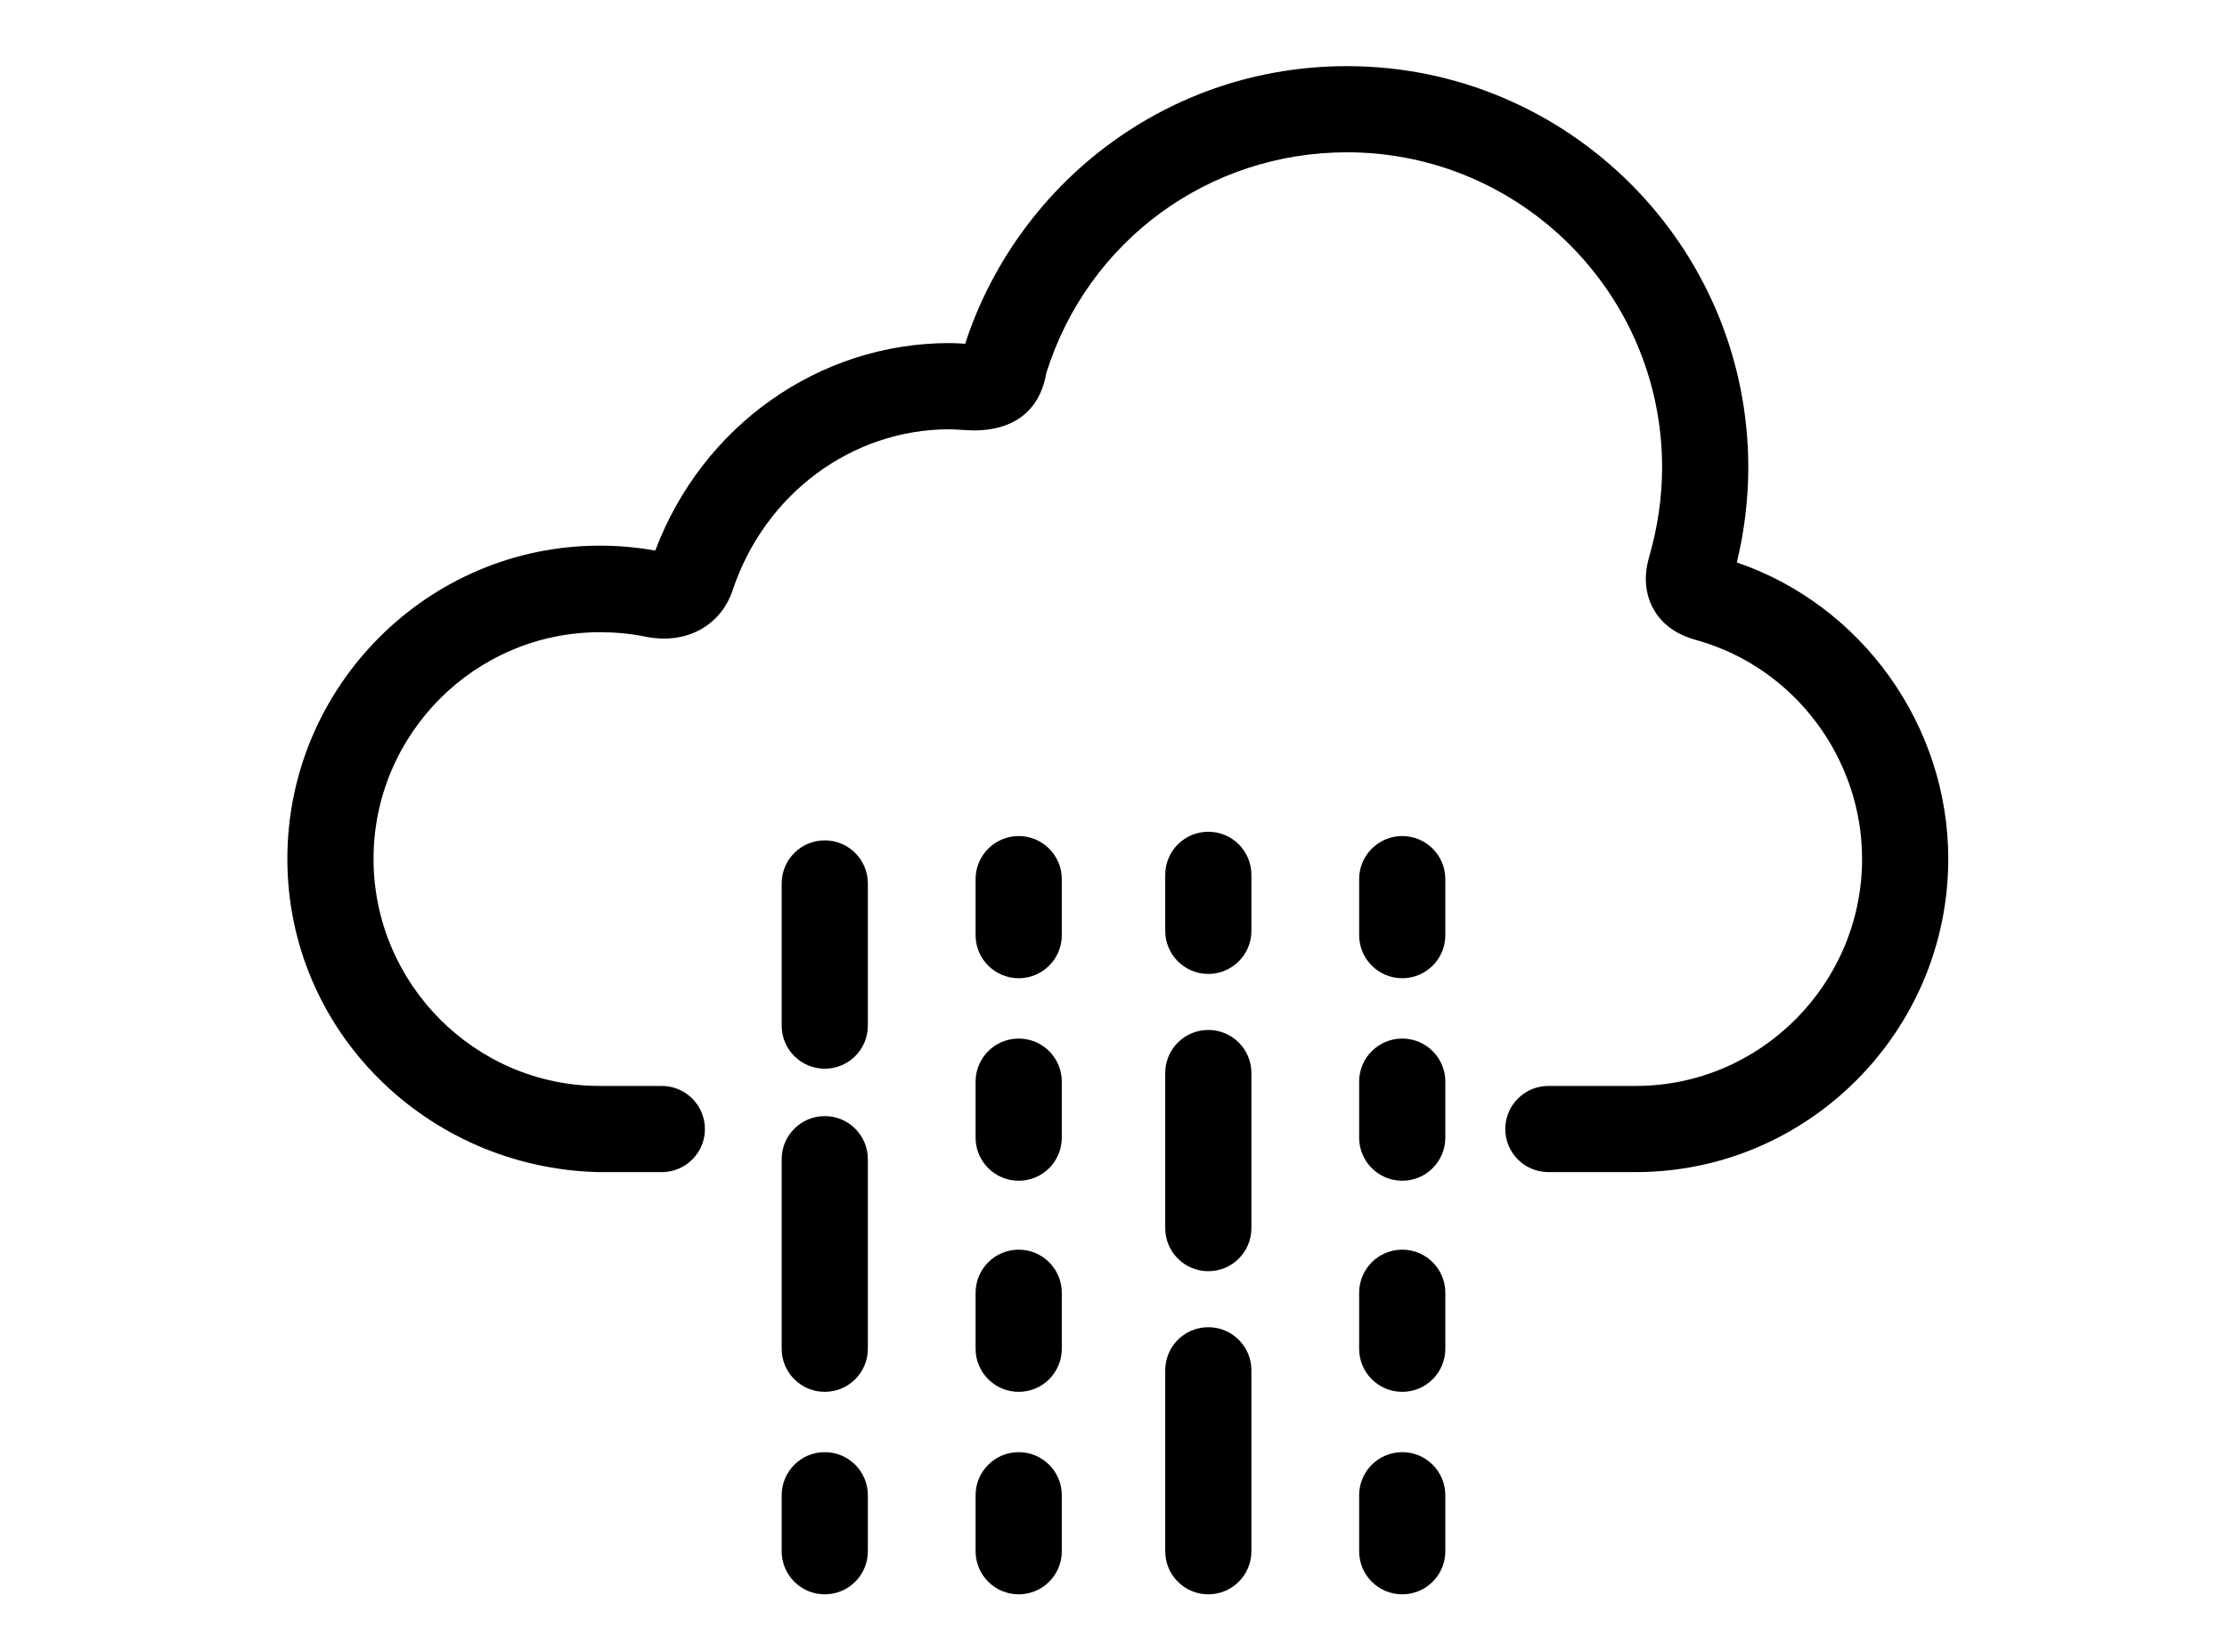 <?xml version="1.0" standalone="no"?>
<!DOCTYPE svg PUBLIC "-//W3C//DTD SVG 1.0//EN" "http://www.w3.org/TR/2001/REC-SVG-20010904/DTD/svg10.dtd">
<svg xmlns="http://www.w3.org/2000/svg" xmlns:xlink="http://www.w3.org/1999/xlink" id="body_1" width="31" height="23">

<g transform="matrix(0.08 0 0 0.08 4 -0)">
	<g>
        <path d="M93.512 194.254C 89.367 194.254 86.012 197.613 86.012 201.754L86.012 201.754L86.012 234.746C 86.012 238.887 89.367 242.246 93.512 242.246C 97.652 242.246 101.008 238.887 101.008 234.746L101.008 234.746L101.008 201.754C 101.008 197.609 97.652 194.254 93.512 194.254z" stroke="none" fill="#000000" fill-rule="nonzero" />
        <path d="M93.512 146.262C 89.367 146.262 86.012 149.621 86.012 153.762L86.012 153.762L86.012 178.508C 86.012 182.648 89.367 186.004 93.512 186.004C 97.652 186.004 101.008 182.648 101.008 178.508L101.008 178.508L101.008 153.762C 101.008 149.621 97.652 146.262 93.512 146.262z" stroke="none" fill="#000000" fill-rule="nonzero" />
        <path d="M93.512 252.742C 89.367 252.742 86.012 256.102 86.012 260.242L86.012 260.242L86.012 269.988C 86.012 274.129 89.367 277.488 93.512 277.488C 97.652 277.488 101.008 274.129 101.008 269.988L101.008 269.988L101.008 260.242C 101.008 256.102 97.652 252.742 93.512 252.742z" stroke="none" fill="#000000" fill-rule="nonzero" />
        <path d="M160.246 179.258C 156.105 179.258 152.75 182.613 152.75 186.754L152.75 186.754L152.75 213.75C 152.75 217.891 156.105 221.25 160.246 221.25C 164.391 221.25 167.746 217.891 167.746 213.75L167.746 213.75L167.746 186.754C 167.746 182.613 164.391 179.258 160.246 179.258z" stroke="none" fill="#000000" fill-rule="nonzero" />
        <path d="M160.246 230.996C 156.105 230.996 152.75 234.355 152.75 238.496L152.75 238.496L152.75 269.988C 152.75 274.129 156.105 277.488 160.246 277.488C 164.391 277.488 167.746 274.129 167.746 269.988L167.746 269.988L167.746 238.496C 167.746 234.355 164.391 230.996 160.246 230.996z" stroke="none" fill="#000000" fill-rule="nonzero" />
        <path d="M160.246 144.762C 156.105 144.762 152.75 148.121 152.75 152.262L152.75 152.262L152.75 162.012C 152.75 166.152 156.105 169.508 160.246 169.508C 164.391 169.508 167.746 166.152 167.746 162.012L167.746 162.012L167.746 152.262C 167.746 148.121 164.391 144.762 160.246 144.762z" stroke="none" fill="#000000" fill-rule="nonzero" />
        <path d="M193.992 145.512C 189.848 145.512 186.492 148.871 186.492 153.012L186.492 153.012L186.492 162.762C 186.492 166.902 189.848 170.258 193.992 170.258C 198.133 170.258 201.488 166.902 201.488 162.762L201.488 162.762L201.488 153.012C 201.488 148.871 198.133 145.512 193.992 145.512z" stroke="none" fill="#000000" fill-rule="nonzero" />
        <path d="M193.992 180.758C 189.848 180.758 186.492 184.113 186.492 188.254L186.492 188.254L186.492 198.004C 186.492 202.145 189.848 205.504 193.992 205.504C 198.133 205.504 201.488 202.145 201.488 198.004L201.488 198.004L201.488 188.254C 201.488 184.113 198.133 180.758 193.992 180.758z" stroke="none" fill="#000000" fill-rule="nonzero" />
        <path d="M193.992 217.5C 189.848 217.5 186.492 220.859 186.492 225L186.492 225L186.492 234.746C 186.492 238.887 189.848 242.246 193.992 242.246C 198.133 242.246 201.488 238.887 201.488 234.746L201.488 234.746L201.488 225C 201.488 220.855 198.133 217.5 193.992 217.5z" stroke="none" fill="#000000" fill-rule="nonzero" />
        <path d="M193.992 252.742C 189.848 252.742 186.492 256.102 186.492 260.242L186.492 260.242L186.492 269.988C 186.492 274.129 189.848 277.488 193.992 277.488C 198.133 277.488 201.488 274.129 201.488 269.988L201.488 269.988L201.488 260.242C 201.488 256.102 198.133 252.742 193.992 252.742z" stroke="none" fill="#000000" fill-rule="nonzero" />
        <path d="M127.254 145.512C 123.113 145.512 119.754 148.871 119.754 153.012L119.754 153.012L119.754 162.762C 119.754 166.902 123.113 170.258 127.254 170.258C 131.395 170.258 134.754 166.902 134.754 162.762L134.754 162.762L134.754 153.012C 134.754 148.871 131.395 145.512 127.254 145.512z" stroke="none" fill="#000000" fill-rule="nonzero" />
        <path d="M127.254 180.758C 123.113 180.758 119.754 184.113 119.754 188.254L119.754 188.254L119.754 198.004C 119.754 202.145 123.113 205.504 127.254 205.504C 131.395 205.504 134.754 202.145 134.754 198.004L134.754 198.004L134.754 188.254C 134.754 184.113 131.395 180.758 127.254 180.758z" stroke="none" fill="#000000" fill-rule="nonzero" />
        <path d="M127.254 217.5C 123.113 217.5 119.754 220.859 119.754 225L119.754 225L119.754 234.746C 119.754 238.887 123.113 242.246 127.254 242.246C 131.395 242.246 134.754 238.887 134.754 234.746L134.754 234.746L134.754 225C 134.754 220.855 131.395 217.5 127.254 217.5z" stroke="none" fill="#000000" fill-rule="nonzero" />
        <path d="M127.254 252.742C 123.113 252.742 119.754 256.102 119.754 260.242L119.754 260.242L119.754 269.988C 119.754 274.129 123.113 277.488 127.254 277.488C 131.395 277.488 134.754 274.129 134.754 269.988L134.754 269.988L134.754 260.242C 134.754 256.102 131.395 252.742 127.254 252.742z" stroke="none" fill="#000000" fill-rule="nonzero" />
        <path d="M252.211 97.891C 253.535 92.406 254.203 86.852 254.203 81.34C 254.203 42.836 222.879 11.512 184.375 11.512C 169.184 11.512 154.738 16.309 142.605 25.387C 131.09 34 122.355 46.207 117.941 59.828C 117.938 59.828 117.93 59.828 117.926 59.828C 117.117 59.773 116.195 59.711 115.195 59.711C 92.484 59.711 72.184 74.133 64.016 95.828C 60.844 95.258 57.605 94.969 54.371 94.969C 24.391 94.969 0 119.504 0 149.484C 0 179.379 24.242 203.254 54.102 204.004C 54.137 204.004 54.168 204.004 54.203 204.004L54.203 204.004L65.156 204.004C 69.297 204.004 72.656 200.645 72.656 196.504C 72.656 192.363 69.297 189.004 65.156 189.004L65.156 189.004L54.371 189.004C 32.66 189.004 14.996 171.199 14.996 149.484C 14.996 127.773 32.66 110.035 54.371 110.035C 57.035 110.035 59.707 110.273 62.305 110.809C 69.297 112.246 75.402 108.98 77.496 102.695C 83.07 85.965 98.223 74.715 115.199 74.715C 115.688 74.715 116.285 74.754 116.914 74.793C 117.652 74.844 118.492 74.898 119.391 74.906C 123.453 74.961 130.441 73.711 132.035 65.082C 132.047 65.012 132.059 64.945 132.074 64.879C 139.289 41.922 160.285 26.508 184.379 26.508C 214.609 26.508 239.207 51.105 239.207 81.34C 239.207 86.527 238.445 91.785 236.945 96.957C 235.734 101.133 236.684 104.176 237.691 105.988C 239.887 109.93 243.855 111.039 245.352 111.457L245.352 111.457L245.559 111.516C 262.305 116.344 274.004 132.039 274.004 149.484C 274.004 171.199 256.34 189.004 234.625 189.004L234.625 189.004L219.418 189.004C 215.277 189.004 211.918 192.363 211.918 196.504C 211.918 200.645 215.277 204 219.418 204L219.418 204L234.625 204C 264.609 204 289 179.465 289 149.484C 289 126.273 274 105.34 252.211 97.891z" stroke="none" fill="#000000" fill-rule="nonzero" />
	</g>
</g>
</svg>